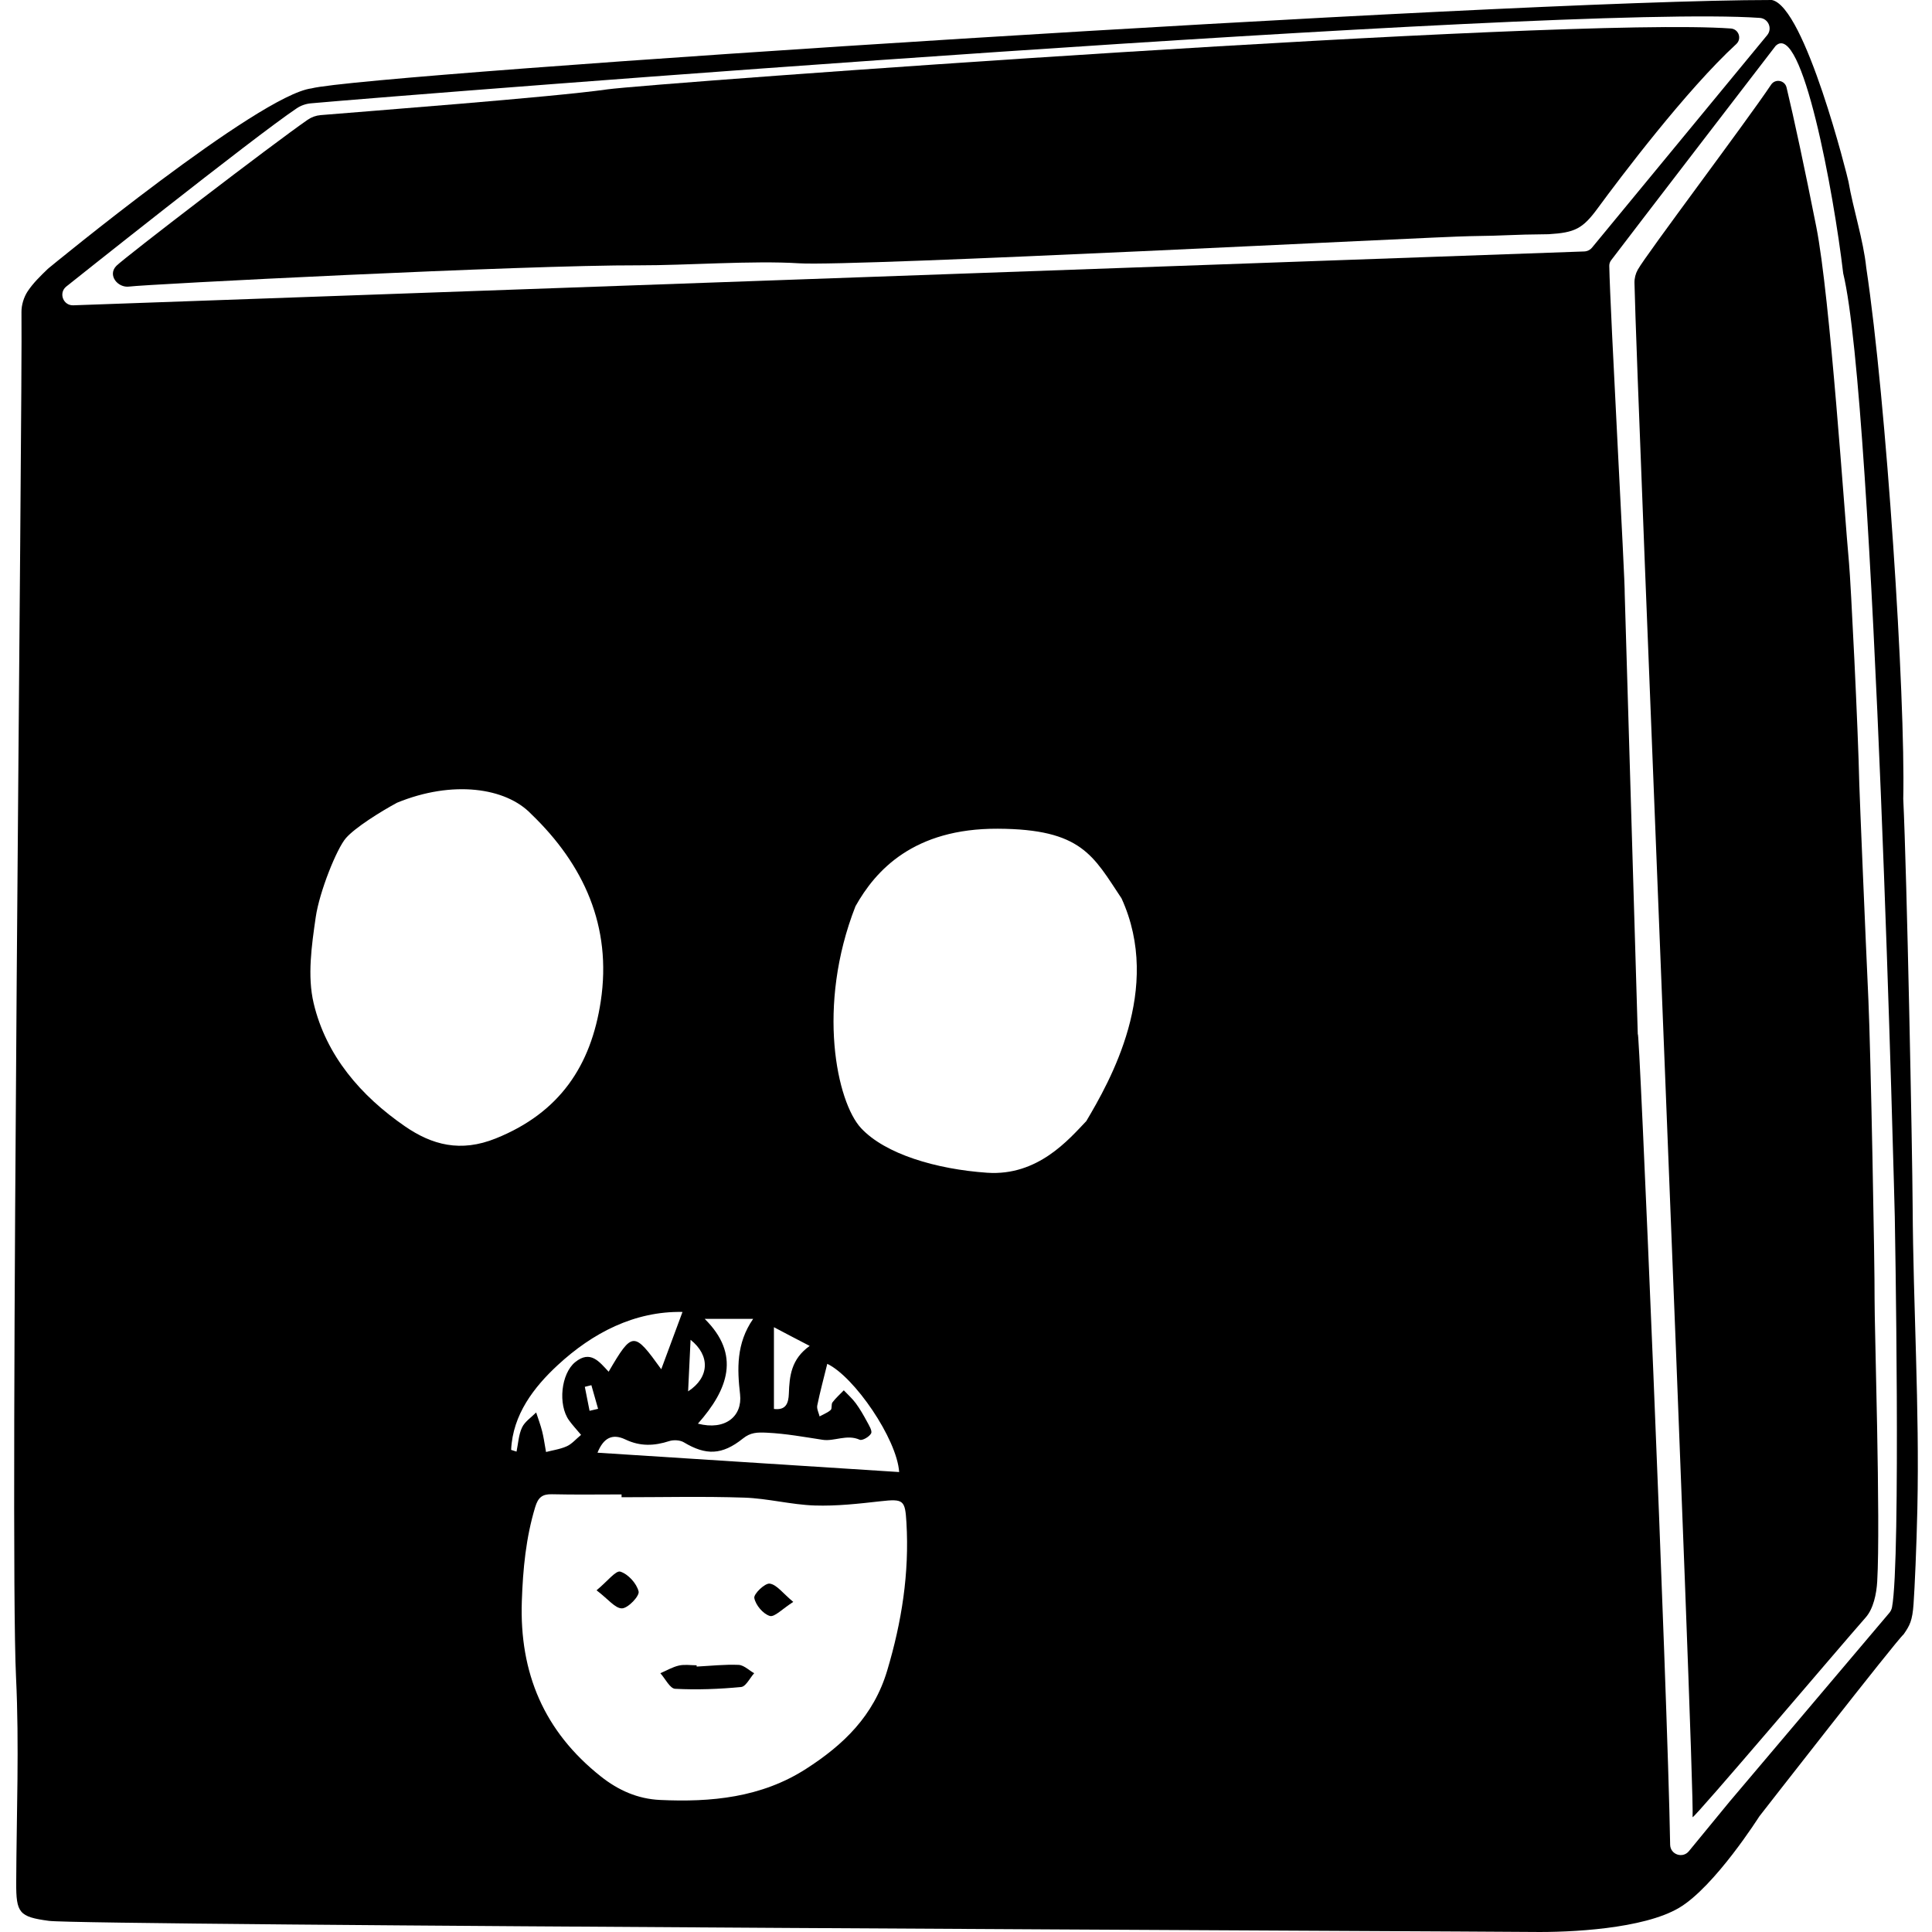 <?xml version="1.0" encoding="utf-8"?>
<!-- Generator: Adobe Illustrator 16.0.0, SVG Export Plug-In . SVG Version: 6.00 Build 0)  -->
<!DOCTYPE svg PUBLIC "-//W3C//DTD SVG 1.1 Tiny//EN" "http://www.w3.org/Graphics/SVG/1.1/DTD/svg11-tiny.dtd">
<svg version="1.1" baseProfile="tiny" id="圖層_1"
	 xmlns="http://www.w3.org/2000/svg" xmlns:xlink="http://www.w3.org/1999/xlink" x="0px" y="0px" width="2500px" height="2500px"
	 viewBox="0 0 2500 2500" xml:space="preserve">
<g>
	<path d="M785.913,115.64c-69.96,10.054-316.334,28.7-370.971,33.308c-6.045,0.51-11.852,2.585-16.84,6.038
		c-45.321,31.373-236.304,177.833-247.416,188.933c-12.023,12.01,1.723,28.929,16.589,26.894
		c21.214-2.903,509.222-27.956,660.108-27.5c59.303,0.18,147.591-6.387,206.567-2.606c70.57,4.521,821.851-34.508,867.829-35.104
		c52.322-0.682,49.85-2.05,102.175-2.534c34.047-2.068,44.046-7.068,63.53-33.667c28.604-38.982,114.51-152.891,179.25-212.403
		c7.488-6.885,3.134-19.38-7.015-20.112C2022.982,21.255,838.167,108.131,785.913,115.64z"/>
	<path d="M2425.688,1679.95c0.32-39.025-4.978-320.445-7.955-385.269c-3.682-80.145-11.537-266.95-11.816-280.22
		c-1.507-71.104-11.003-261.752-13.306-286.051c-5.646-59.542-24.399-344.457-42.398-435.198
		c-14.782-74.538-29.106-141.43-38.434-180.071c-2.268-9.389-14.612-11.592-19.984-3.565
		c-32.438,48.468-161.249,219.209-172.491,239.356c-2.928,5.242-4.414,11.151-4.295,17.154
		c2.697,135.137,78.588,1952.727,75.18,1985.377c2.459,1.292,188.328-217.979,224.104-258.6
		c9.884-11.225,13.88-30.404,14.806-46.271C2433.602,1969.418,2425.417,1712.728,2425.688,1679.95z"/>
	<path d="M967.12,2159.271c-3.752-2.564-7.521-4.764-11.372-4.926c-18.031-0.758-36.178,1.281-54.279,2.205
		c-0.017-0.559-0.032-1.115-0.05-1.676c-7.672,0-15.648-1.326-22.938,0.35c-8.312,1.912-16.013,6.496-23.979,9.92
		c6.345,7.047,12.388,19.795,19.088,20.15c28.405,1.51,57.104,0.379,85.456-2.311c3.633-0.348,6.917-4.375,10.154-8.896
		c0.511-0.715,1.021-1.439,1.53-2.166c0.171-0.242,0.341-0.482,0.511-0.725c1.53-2.174,3.063-4.305,4.636-6.055
		c-1.676-0.945-3.344-2.078-5.01-3.246C969.62,2161.023,968.371,2160.127,967.12,2159.271z"/>
	<path d="M802.699,2033.688c-5.838-1.812-16.703,12.56-30.775,24.15c14.976,11.332,24.164,23.631,32.981,23.371
		c7.908-0.236,22.844-16.066,21.458-21.848C823.879,2049.008,812.776,2036.817,802.699,2033.688z"/>
	<path d="M976.061,2067.777c1.662,9.098,11.321,20.594,20.015,23.24c6.153,1.875,16.246-9.176,30.416-18.15
		c-13.638-11.312-21.368-22.375-30.483-23.664C989.876,2048.334,975.096,2062.504,976.061,2067.777z"/>
	<path d="M2474.954,1560.949c-0.443-76.022-7.427-428.368-12.152-527.376c2.914-133.107-21.719-513.385-47.894-687.358
		c-3.662-35.396-16.982-76.04-22.972-111.125c-0.846-4.95-56.098-226.884-99.211-235.09
		C1947.859-0.001,475.031,95.262,403.114,114.363c-68.187,8.612-340.185,232.661-340.185,232.661
		c-0.406,0.312-0.794,0.646-1.163,1.003c-9.337,9.014-18.887,18.242-25.964,28.938c-4.968,7.511-8.13,17.83-8.018,26.845
		c1.531,123.575-15.601,1589.263-7.05,1766.264c4.273,88.457,0.629,177.304,0.248,265.972c-0.17,39.366,3.728,44.354,42.314,49.536
		c45.17,6.064,1870.063,13.643,1919.442,14.352c49.377,0.709,143.682-3.912,189.885-31.145
		c46.201-27.231,103.824-118.262,104.029-118.51c0,0,178.043-228.545,186.58-235.396c8.094-11.502,11.386-17.916,12.887-39.084
		c1.502-21.166,3.876-74.026,4.947-123.303C2483.923,1821.267,2475.719,1692.214,2474.954,1560.949z M523.925,1457.396
		c-56.932-39.26-101.957-91.304-118.072-159.266c-8.305-35.021-2.625-74.592,2.686-111.245
		c4.801-33.134,27.265-88.907,39.115-102.438c11.85-13.532,44.111-33.82,66.167-45.755c71.592-29.364,140.707-19.784,173.581,14.678
		c67.973,65.369,104.578,145.346,89.99,242.156c-12.591,83.546-53.218,144.342-135.804,177.583
		C595.866,1491.514,558.989,1481.576,523.925,1457.396z M661.402,1876.129c2.034-45.77,29.728-81.414,60.332-109.718
		c44.943-41.569,99.211-69.937,161.426-68.771c-9.774,26.351-18.9,50.95-27.509,74.158c-35.456-49.25-37.358-49.245-68.078,3.201
		c-11.979-12.791-23.561-28.473-43.312-12.374c-18.212,14.841-22.524,54.862-7.958,75.261c4.331,6.062,9.498,11.527,15.589,18.836
		c-6.74,5.57-11.838,11.719-18.378,14.701c-4.709,2.146-9.786,3.49-14.937,4.674c-1.146,0.266-2.292,0.521-3.44,0.775
		c-0.575,0.127-1.146,0.254-1.722,0.383c-2.296,0.512-4.585,1.035-6.844,1.627c-0.406-2.223-0.786-4.447-1.16-6.68
		c-1.124-6.688-2.205-13.385-3.836-19.947c-2.065-8.307-5.152-16.357-7.789-24.523c-6.268,6.387-14.656,11.771-18.266,19.414
		c-4.452,9.43-4.932,20.734-7.125,31.23C666.061,1877.629,663.731,1876.879,661.402,1876.129z M957.649,1804.335
		c3.215,28.321-19.18,47.079-54.547,37.862c39.312-44.326,55.539-89.382,8.793-135.572c21.431,0,40.602,0,62.664,0
		C952.506,1738.445,953.942,1771.691,957.649,1804.335z M890.407,1800.433c1-20.996,2-41.991,3.178-66.728
		C919.258,1754.021,918.16,1782.406,890.407,1800.433z M961.292,1861.465c9.876-7.91,18.263-8.18,31.172-7.555
		c24.604,1.189,48.099,5.531,72.149,9.205c14.945,2.283,31.193-7.562,47.82-0.104c3.332,1.494,12.567-3.852,14.784-8.223
		c1.718-3.385-2.753-10.453-5.403-15.383c-4.373-8.125-9.01-16.207-14.457-23.628c-4.465-6.08-10.275-11.174-15.489-16.7
		c-4.955,5.138-10.37,9.926-14.652,15.573c-1.875,2.474-0.257,8.016-2.301,9.852c-2.521,2.268-5.609,3.901-8.763,5.464
		c-1.892,0.939-3.808,1.852-5.637,2.855c-0.41-1.779-1.059-3.605-1.66-5.423c-1.002-3.029-1.881-6.033-1.326-8.744
		c3.601-17.643,8.324-35.055,12.957-53.863c34.877,16.604,89.998,96.8,93.029,140.022c-130.58-8.375-260.519-16.707-390.354-25.033
		c7.564-18.732,18.826-25.344,36.094-17.105c19.211,9.162,37.322,8.387,56.742,2.094c5.659-1.832,14-1.363,18.964,1.619
		C913.399,1883.482,934.359,1883.037,961.292,1861.465z M1001.465,1823.179c0-34.779,0-67.16,0-105.788
		c15.396,8.282,29.44,15.392,46.282,24.214c-24.123,17.16-26.179,39.252-26.969,61.699
		C1020.33,1816.034,1016.862,1825.104,1001.465,1823.179z M762.907,1825.586c-2.049-10.343-4.101-20.686-6.148-31.029
		c2.827-0.715,5.654-1.428,8.481-2.143c2.897,10.198,5.797,20.396,8.693,30.595C770.259,1823.867,766.583,1824.728,762.907,1825.586
		z M1148.038,2161.658c-17.594,58.899-56.694,96.21-105.091,127.298c-57.782,37.115-122.704,43.329-189.106,40.168
		c-28.517-1.356-53.564-12.326-76.403-30.438c-73.432-58.232-105.396-133.814-102.195-226.924
		c1.424-41.457,5.252-81.813,17.296-121.598c3.757-12.408,9.037-16.902,21.72-16.604c29.998,0.709,60.023,0.229,90.037,0.229
		c0.002,1.217,0.004,2.432,0.006,3.646c52.938,0,105.917-1.287,158.793,0.496c30.433,1.027,60.624,9.148,91.055,10.17
		c28.354,0.951,56.994-2.299,85.308-5.479c29.832-3.352,31.759-1.5,33.466,27.625
		C1176.765,2035.766,1166.872,2098.607,1148.038,2161.658z M1405.651,1450.725c-22.584,23.632-62.682,71.335-128.396,66.79
		s-131.854-24.093-163.106-57.771c-31.254-33.679-57.941-157.536-7.166-287.076c26.098-46.593,75.353-100.756,184.102-100.312
		c108.748,0.444,123.434,34.954,160.171,90.134C1504.845,1279.822,1435.838,1399.679,1405.651,1450.725z M2049.971,325.379
		L94.779,395.071c-12.941,0.413-19.147-15.729-9.263-24.091c0,0,243.382-194.006,298.389-230.79
		c5.475-3.661,11.775-5.882,18.334-6.475C534.744,121.738,2016.688,5.104,2276.741,23.141c11.284,0.459,17.173,13.632,9.987,22.347
		L2060.08,320.413C2057.58,323.445,2053.896,325.254,2049.971,325.379z M2448.252,2079.82c-0.515,2.686-1.727,5.184-3.493,7.27
		l-205.092,242.342c-0.265,0.272-0.519,0.558-0.76,0.852l-53.519,65.173c-8.068,9.83-24.014,4.278-24.225-8.438
		c-3.217-194.28-40.75-1083.107-41.857-1047.772l-16.936-571.186c0.666-14.751-18.852-364.274-19.967-423.962
		c-0.049-2.619,0.773-5.174,2.354-7.265c24.016-31.792,212.885-277.444,212.885-277.444
		c34.127-33.408,75.146,189.688,87.465,294.385c40.875,167.933,66.75,1221.03,66.75,1221.03
		C2451.89,1575.218,2459.885,2019.133,2448.252,2079.82z"/>
</g>
</svg>
